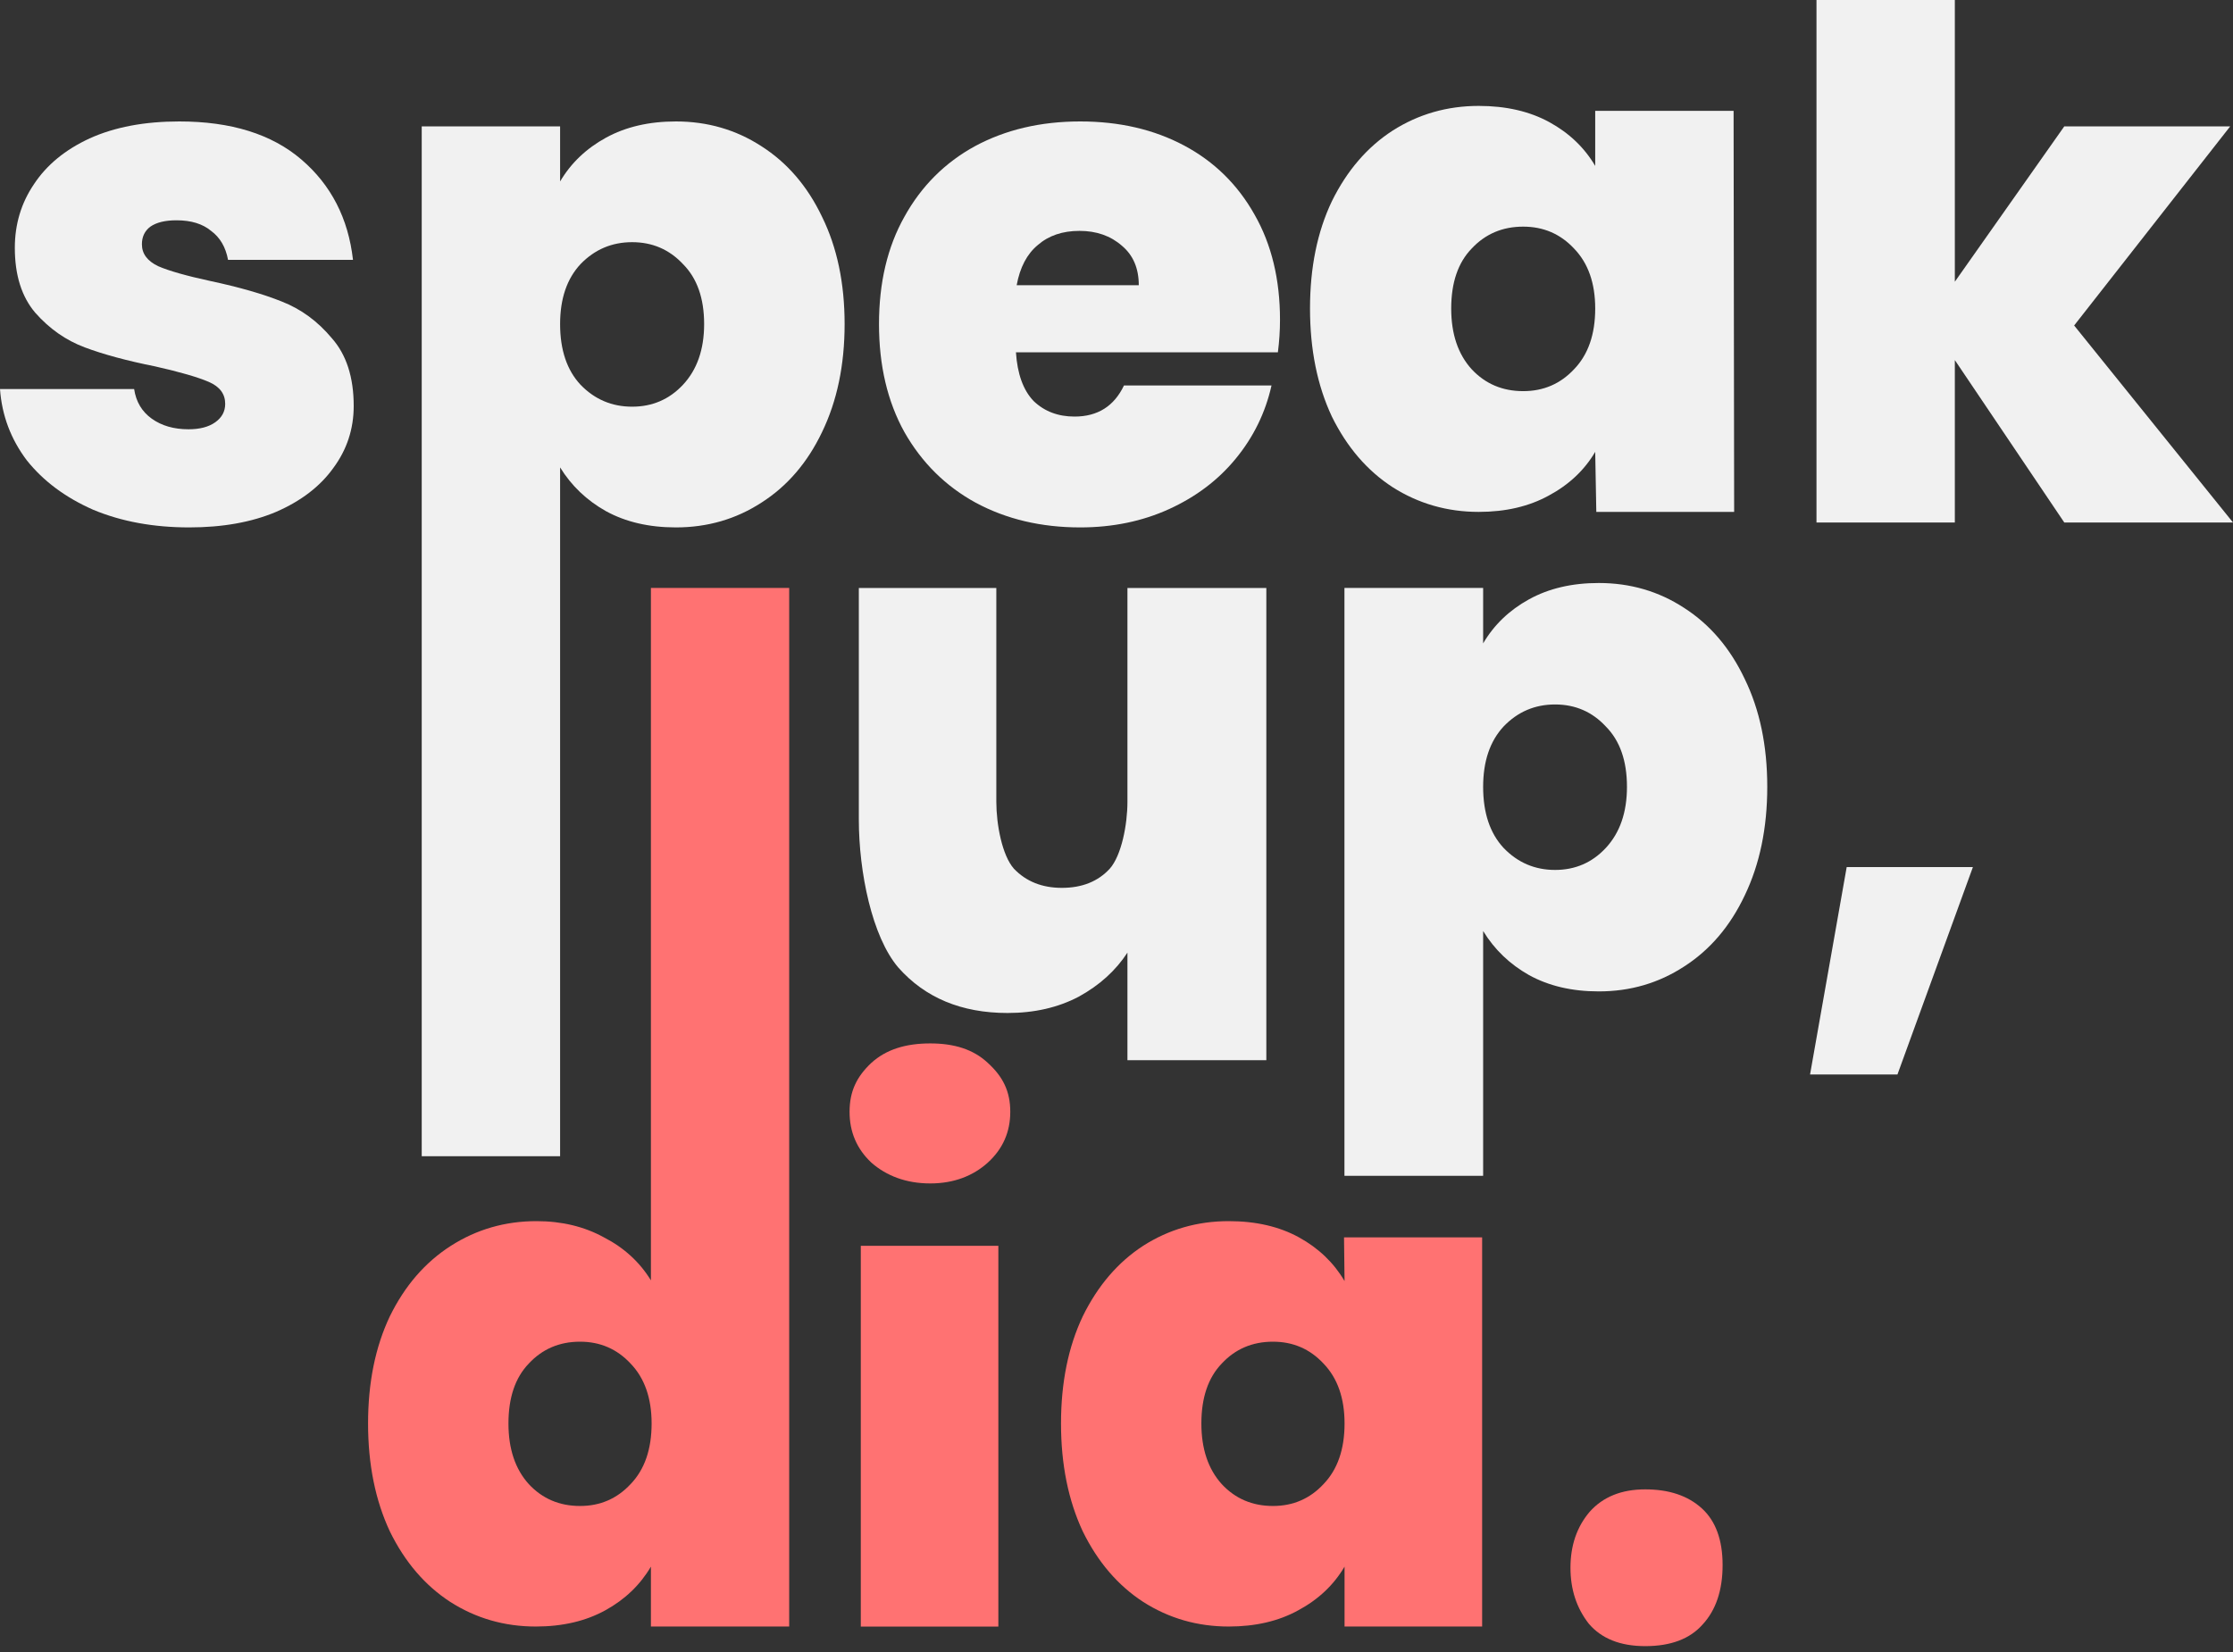 <svg width="100" height="74" viewBox="0 0 100 74" fill="none" xmlns="http://www.w3.org/2000/svg">
<rect x="0" y="0" width="100" height="74" fill="#333333" stroke="none"/>
<g clip-path="url(#clip0_57_31)">
<path d="M8.473 23.625C6.871 23.625 5.438 23.362 4.173 22.834C2.93 22.286 1.939 21.548 1.201 20.621C0.485 19.672 0.084 18.607 0 17.426H6.007C6.091 17.996 6.355 18.438 6.797 18.755C7.24 19.071 7.788 19.229 8.441 19.229C8.947 19.229 9.348 19.124 9.643 18.913C9.938 18.702 10.085 18.428 10.085 18.09C10.085 17.648 9.843 17.321 9.358 17.11C8.874 16.899 8.073 16.667 6.956 16.414C5.691 16.161 4.637 15.877 3.794 15.56C2.951 15.244 2.213 14.727 1.581 14.011C0.97 13.294 0.664 12.324 0.664 11.101C0.664 10.047 0.948 9.098 1.518 8.255C2.087 7.39 2.919 6.705 4.015 6.199C5.132 5.693 6.471 5.44 8.03 5.44C10.349 5.44 12.172 6.009 13.5 7.148C14.828 8.286 15.597 9.783 15.808 11.639H10.212C10.107 11.069 9.854 10.637 9.453 10.342C9.074 10.026 8.557 9.868 7.904 9.868C7.398 9.868 7.008 9.962 6.734 10.152C6.481 10.342 6.355 10.605 6.355 10.943C6.355 11.365 6.597 11.691 7.082 11.923C7.567 12.134 8.347 12.356 9.422 12.588C10.707 12.862 11.772 13.167 12.615 13.505C13.479 13.842 14.227 14.39 14.86 15.149C15.513 15.887 15.84 16.899 15.84 18.185C15.84 19.218 15.534 20.146 14.923 20.969C14.333 21.791 13.479 22.445 12.362 22.93C11.266 23.393 9.97 23.625 8.473 23.625Z" fill="#F1F1F1"/>
<path d="M25.083 8.128C25.568 7.306 26.253 6.652 27.138 6.167C28.023 5.682 29.067 5.44 30.268 5.44C31.68 5.44 32.955 5.809 34.094 6.547C35.253 7.285 36.159 8.339 36.813 9.709C37.487 11.08 37.824 12.682 37.824 14.517C37.824 16.351 37.487 17.964 36.813 19.356C36.159 20.726 35.253 21.78 34.094 22.518C32.955 23.256 31.68 23.625 30.268 23.625C29.067 23.625 28.023 23.383 27.138 22.898C26.274 22.413 25.589 21.759 25.083 20.937V51.792H18.886V5.661H25.083V8.128ZM31.533 14.517C31.533 13.357 31.216 12.461 30.584 11.828C29.973 11.175 29.214 10.848 28.308 10.848C27.402 10.848 26.632 11.175 26 11.828C25.389 12.482 25.083 13.378 25.083 14.517C25.083 15.676 25.389 16.583 26 17.237C26.632 17.89 27.402 18.217 28.308 18.217C29.214 18.217 29.973 17.89 30.584 17.237C31.216 16.562 31.533 15.655 31.533 14.517Z" fill="#F1F1F1"/>
<path d="M57.322 14.327C57.322 14.812 57.29 15.297 57.227 15.782H45.497C45.56 16.752 45.824 17.479 46.288 17.964C46.772 18.428 47.383 18.66 48.121 18.66C49.154 18.66 49.892 18.196 50.334 17.268H56.942C56.668 18.491 56.131 19.587 55.33 20.557C54.55 21.506 53.559 22.255 52.358 22.803C51.156 23.351 49.828 23.625 48.374 23.625C46.625 23.625 45.065 23.256 43.695 22.518C42.346 21.78 41.282 20.726 40.502 19.356C39.743 17.985 39.364 16.372 39.364 14.517C39.364 12.661 39.743 11.059 40.502 9.709C41.26 8.339 42.314 7.285 43.663 6.547C45.033 5.809 46.603 5.44 48.374 5.44C50.123 5.44 51.673 5.798 53.022 6.515C54.371 7.232 55.425 8.265 56.183 9.615C56.942 10.943 57.322 12.514 57.322 14.327ZM50.998 12.777C50.998 12.018 50.745 11.428 50.24 11.006C49.734 10.563 49.101 10.342 48.342 10.342C47.584 10.342 46.962 10.553 46.477 10.975C45.992 11.375 45.676 11.976 45.529 12.777H50.998Z" fill="#F1F1F1"/>
<path d="M58.666 13.821C58.666 11.986 58.992 10.384 59.645 9.014C60.32 7.643 61.226 6.589 62.365 5.851C63.524 5.113 64.809 4.744 66.222 4.744C67.444 4.744 68.498 4.987 69.383 5.471C70.269 5.956 70.954 6.61 71.438 7.432V4.965H77.635L77.66 22.93H71.487L71.438 20.241C70.954 21.063 70.258 21.717 69.352 22.202C68.466 22.687 67.423 22.93 66.222 22.93C64.809 22.93 63.524 22.56 62.365 21.823C61.226 21.084 60.32 20.03 59.645 18.66C58.992 17.268 58.666 15.655 58.666 13.821ZM71.438 13.821C71.438 12.682 71.122 11.786 70.49 11.133C69.879 10.479 69.12 10.152 68.213 10.152C67.286 10.152 66.517 10.479 65.906 11.133C65.294 11.765 64.989 12.661 64.989 13.821C64.989 14.96 65.294 15.866 65.906 16.541C66.517 17.194 67.286 17.521 68.213 17.521C69.12 17.521 69.879 17.194 70.49 16.541C71.122 15.887 71.438 14.98 71.438 13.821Z" fill="#F1F1F1"/>
<path d="M92.444 23.404L87.543 16.13V23.404H81.347V0H87.543V12.619L92.444 5.661H99.874L92.886 14.58L100 23.404H92.444Z" fill="#F1F1F1"/>
<path d="M56.71 26.338V47.491H50.49V42.672C49.964 43.478 49.238 44.135 48.312 44.644C47.386 45.132 46.323 45.376 45.123 45.376C43.06 45.376 41.429 44.697 40.229 43.34C39.051 41.961 38.461 39.064 38.461 36.709V26.338H44.618V35.914C44.618 36.932 44.879 38.319 45.405 38.912C45.952 39.485 46.668 39.771 47.552 39.771C48.457 39.771 49.172 39.485 49.699 38.912C50.225 38.319 50.49 36.932 50.49 35.914V26.338H56.71Z" fill="#F1F1F1"/>
<path d="M66.419 28.82C66.904 27.992 67.588 27.335 68.472 26.847C69.356 26.359 70.397 26.115 71.597 26.115C73.007 26.115 74.281 26.486 75.418 27.229C76.575 27.971 77.48 29.032 78.132 30.41C78.806 31.789 79.143 33.401 79.143 35.246C79.143 37.091 78.806 38.714 78.132 40.114C77.48 41.492 76.575 42.553 75.418 43.295C74.281 44.037 73.007 44.409 71.597 44.409C70.397 44.409 69.356 44.165 68.472 43.677C67.609 43.189 66.925 42.532 66.419 41.704V52.67H60.208V26.335H66.419V28.82ZM72.86 35.246C72.86 34.079 72.544 33.178 71.913 32.542C71.302 31.884 70.545 31.556 69.64 31.556C68.735 31.556 67.966 31.884 67.335 32.542C66.725 33.199 66.419 34.101 66.419 35.246C66.419 36.413 66.725 37.325 67.335 37.982C67.966 38.639 68.735 38.968 69.64 38.968C70.545 38.968 71.302 38.639 71.913 37.982C72.544 37.303 72.86 36.391 72.86 35.246Z" fill="#F1F1F1"/>
<path d="M88.352 38.841L84.973 48.131H81.059L82.7 38.841H88.352Z" fill="#F1F1F1"/>
<path d="M16.483 63.764C16.483 61.932 16.808 60.332 17.458 58.963C18.128 57.595 19.04 56.542 20.192 55.805C21.345 55.068 22.623 54.7 24.027 54.7C25.158 54.7 26.164 54.942 27.044 55.426C27.945 55.889 28.647 56.532 29.15 57.353V26.335H35.342V72.859H29.15V70.175C28.668 70.996 27.987 71.649 27.107 72.133C26.227 72.617 25.19 72.859 23.995 72.859C22.591 72.859 21.313 72.491 20.161 71.754C19.029 71.017 18.128 69.964 17.458 68.596C16.808 67.206 16.483 65.596 16.483 63.764ZM29.181 63.764C29.181 62.627 28.867 61.732 28.239 61.079C27.631 60.427 26.877 60.1 25.976 60.1C25.053 60.1 24.289 60.427 23.681 61.079C23.073 61.711 22.77 62.606 22.77 63.764C22.77 64.901 23.073 65.806 23.681 66.48C24.289 67.133 25.053 67.459 25.976 67.459C26.877 67.459 27.631 67.133 28.239 66.48C28.867 65.827 29.181 64.922 29.181 63.764Z" fill="#FF7272"/>
<path d="M41.66 53.011C40.571 53.011 39.691 52.666 39.02 52.077C38.371 51.466 38.046 50.708 38.046 49.803C38.046 48.877 38.371 48.223 39.02 47.612C39.691 47.002 40.571 46.739 41.66 46.739C42.729 46.739 43.588 47.002 44.238 47.612C44.908 48.223 45.243 48.877 45.243 49.803C45.243 50.708 44.908 51.466 44.238 52.077C43.588 52.666 42.729 53.011 41.66 53.011ZM44.709 55.805V72.86H38.549V64.332V55.805H44.709Z" fill="#FF7272"/>
<path d="M47.515 63.764C47.515 61.932 47.84 60.332 48.489 58.963C49.16 57.595 50.061 56.542 51.193 55.805C52.345 55.068 53.623 54.7 55.027 54.7C56.242 54.7 57.29 54.942 58.17 55.426C59.05 55.91 59.731 56.563 60.213 57.384L60.189 55.426H66.374V72.859H60.213V70.175C59.731 70.996 59.04 71.649 58.139 72.133C57.259 72.618 56.221 72.859 55.027 72.859C53.623 72.859 52.345 72.491 51.193 71.754C50.061 71.017 49.16 69.965 48.489 68.596C47.84 67.206 47.515 65.596 47.515 63.764ZM60.213 63.764C60.213 62.627 59.899 61.732 59.27 61.079C58.663 60.427 57.908 60.1 57.007 60.1C56.085 60.1 55.32 60.427 54.713 61.079C54.105 61.711 53.801 62.606 53.801 63.764C53.801 64.901 54.105 65.806 54.713 66.48C55.32 67.133 56.085 67.459 57.007 67.459C57.908 67.459 58.663 67.133 59.27 66.48C59.899 65.827 60.213 64.922 60.213 63.764Z" fill="#FF7272"/>
<path d="M73.678 73.737C72.562 73.737 71.718 73.401 71.147 72.728C70.602 72.029 70.33 71.195 70.33 70.226C70.33 69.231 70.615 68.396 71.186 67.724C71.783 67.051 72.614 66.715 73.678 66.715C74.742 66.715 75.585 66.997 76.209 67.562C76.831 68.127 77.143 68.975 77.143 70.105C77.143 71.235 76.844 72.123 76.247 72.769C75.676 73.415 74.82 73.737 73.678 73.737Z" fill="#FF7272"/>
</g>
<defs>
<clipPath id="clip0_57_31">
<rect width="100" height="73.737" fill="white"/>
</clipPath>
</defs>
</svg>